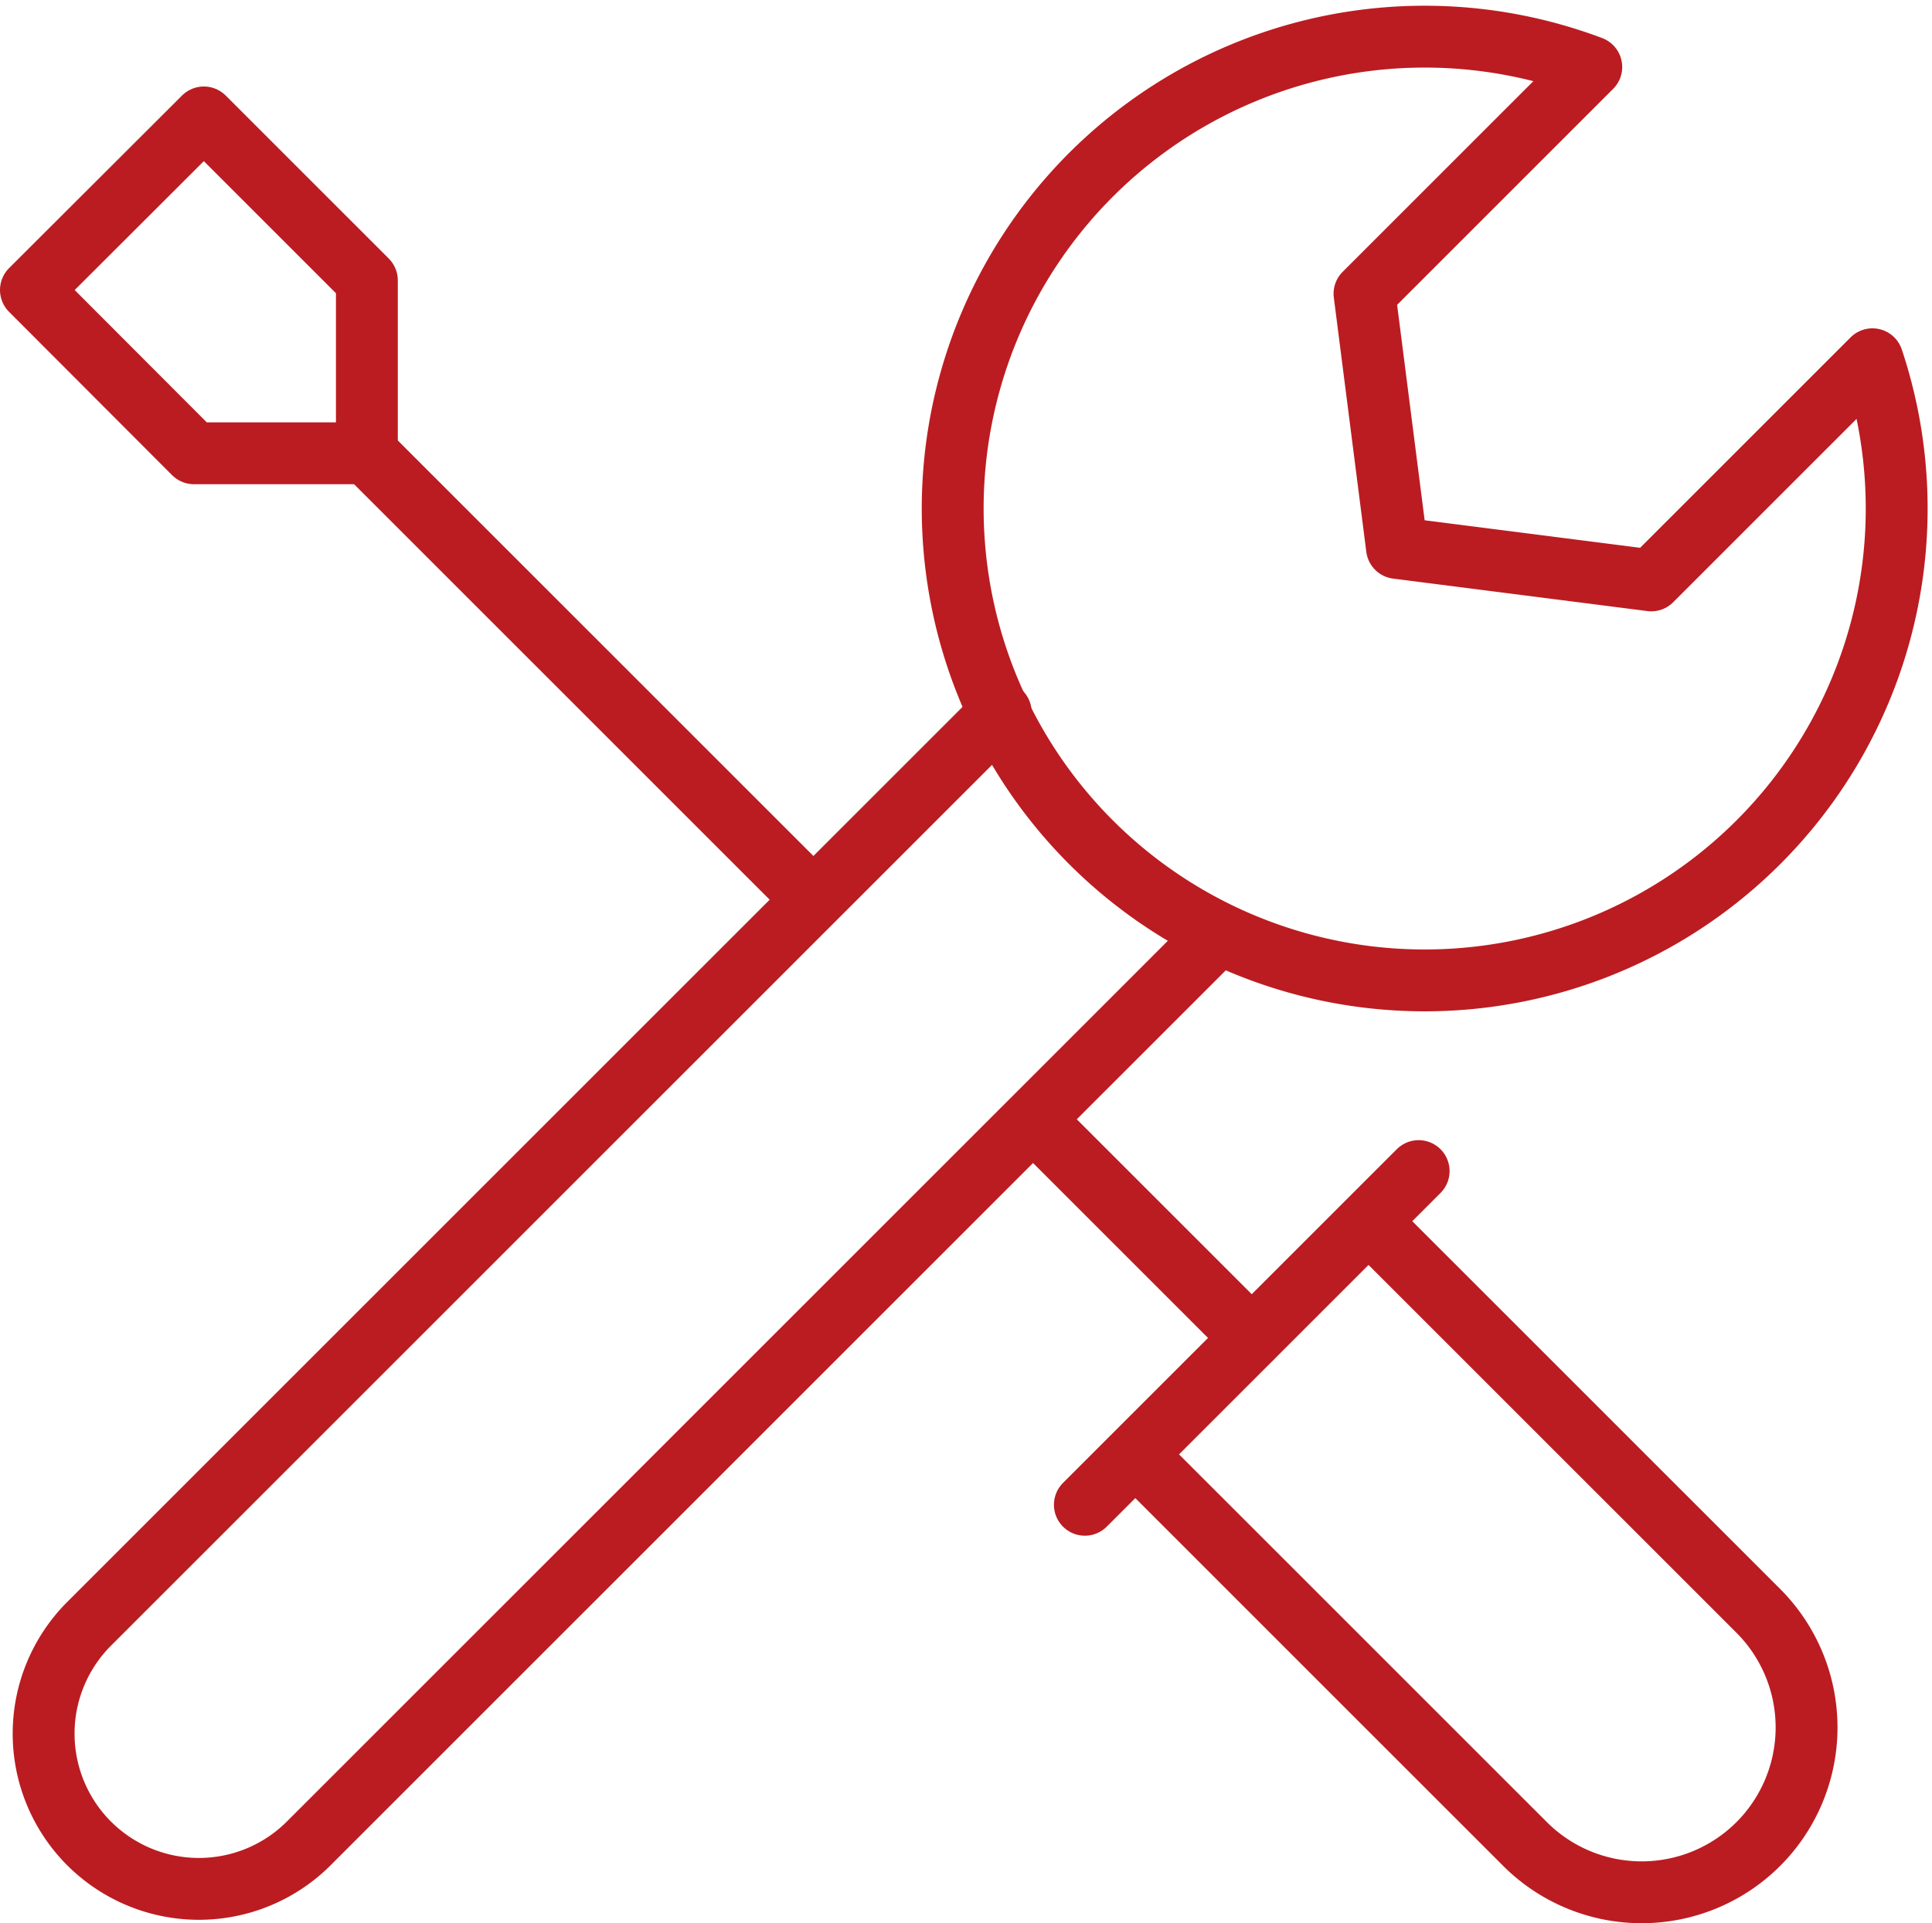 <svg xmlns="http://www.w3.org/2000/svg" width="62.455" height="62.187" viewBox="0 0 62.455 62.187">
  <g id="Layer_2" data-name="Layer 2" transform="translate(0 0.187)">
    <g id="Group_129" data-name="Group 129">
      <path id="Path_27" data-name="Path 27" d="M11.86,8.88v5.59H6.27L1,9.19,6.59,3.61Z" fill="none" stroke="#bb1c21" stroke-linecap="round" stroke-linejoin="round" stroke-width="2"/>
      <line id="Line_46" data-name="Line 46" x1="14.07" y1="14.07" transform="translate(11.86 14.47)" fill="none" stroke="#bb1c21" stroke-linecap="round" stroke-linejoin="round" stroke-width="2"/>
      <line id="Line_47" data-name="Line 47" x2="6.9" y2="6.9" transform="translate(33.56 36.17)" fill="none" stroke="#bb1c21" stroke-linecap="round" stroke-linejoin="round" stroke-width="2"/>
      <line id="Line_48" data-name="Line 48" y1="10.79" x2="10.79" transform="translate(35.07 37.68)" fill="none" stroke="#bb1c21" stroke-linecap="round" stroke-linejoin="round" stroke-width="2"/>
      <path id="Path_28" data-name="Path 28" d="M37.24,47.38,49.3,59.44a5.335,5.335,0,0,0,7.54,0h0a5.335,5.335,0,0,0,0-7.54L44.78,39.84" fill="none" stroke="#bb1c21" stroke-linecap="round" stroke-linejoin="round" stroke-width="2"/>
      <path id="Path_29" data-name="Path 29" d="M32.35,22.85,2.88,52.32a5.022,5.022,0,0,0,0,7.1h0a5.022,5.022,0,0,0,7.1,0L39.13,30.27" fill="none" stroke="#bb1c21" stroke-linecap="round" stroke-linejoin="round" stroke-width="2"/>
      <path id="Path_30" data-name="Path 30" d="M53.38,18.58l-8.22-1.05L44.11,9.31l7.33-7.33a15.258,15.258,0,1,0,9.09,9.45Z" fill="none" stroke="#bb1c21" stroke-linecap="round" stroke-linejoin="round" stroke-width="2"/>
    </g>
  </g>
</svg>
